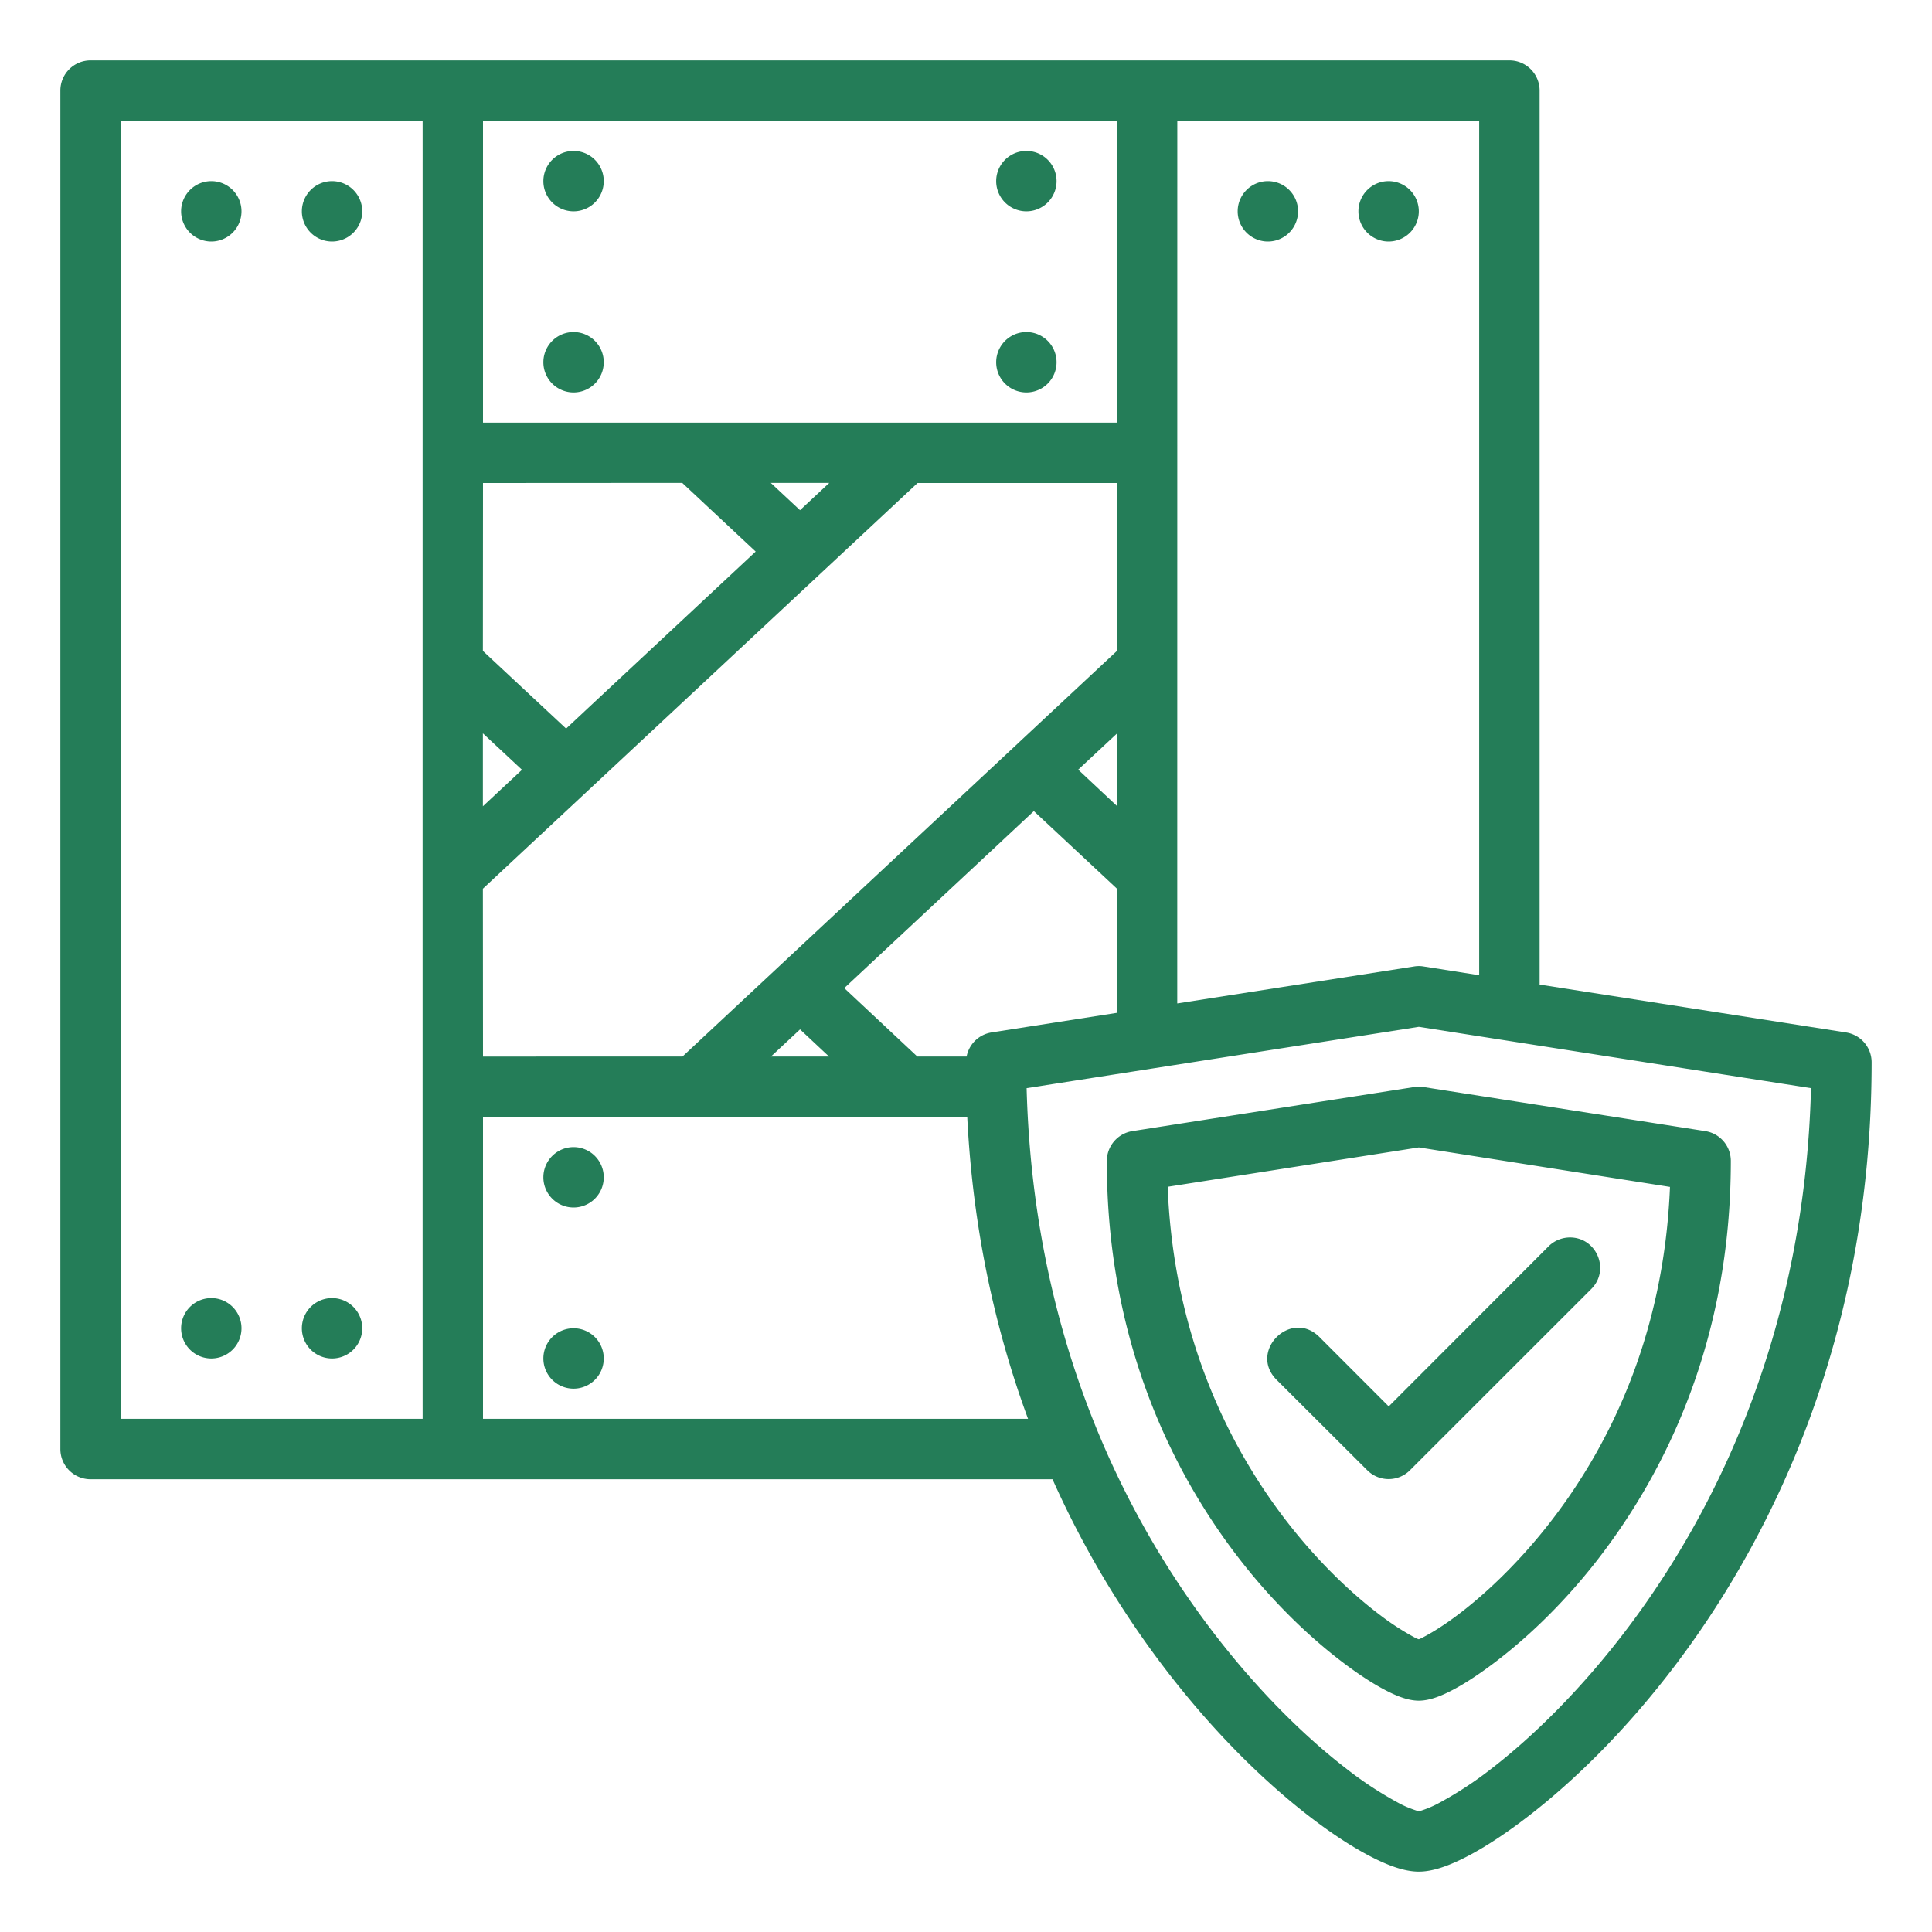 <svg width="64" height="64" fill="none" xmlns="http://www.w3.org/2000/svg"><path d="M2.996 2A1 1 0 002 2.996v45a1 1 0 00.996 1.006h31.87a31.56 31.56 0 003.587 6.09c1.68 2.233 3.418 3.917 4.9 5.062.741.573 1.42 1.014 2.008 1.323.588.308 1.15.523 1.639.523.49 0 1.051-.215 1.639-.523.587-.309 1.26-.75 2.002-1.323 1.482-1.145 3.228-2.83 4.908-5.062C58.909 50.626 62 43.953 62 35.189a1 1 0 00-.848-.988l-10.15-1.586V2.996A1 1 0 0049.998 2H2.996zM16 4l21 .002V14H16V4zm-11.998.002H14c0 14.333-.002 28.665 0 42.998H4.002V4.002zm34.998 0h10v28.303l-1.844-.29a.949.949 0 00-.31 0l-7.848 1.225L39 4.002zM19 5a1 1 0 100 2 1 1 0 000-2zm15 0a1 1 0 100 2 1 1 0 000-2zM7 6a1 1 0 100 2 1 1 0 000-2zm4 0a1 1 0 100 2 1 1 0 000-2zm31 0a1 1 0 100 2 1 1 0 000-2zm4 0a1 1 0 100 2 1 1 0 000-2zm-27 5a1 1 0 100 2 1 1 0 000-2zm15 0a1 1 0 100 2 1 1 0 000-2zm-11.4 4.996l2.433 2.275-6.28 5.864-2.757-2.573L16 16l6.6-.004zm2.933 0h1.938l-.969.904-.969-.904zm4.861.004H37l-.002 5.564-14.389 13.434L16 35l-.004-5.56L30.395 16zm-14.398 8.293l1.295 1.207-1.295 1.209v-2.416zm21.002.008v2.396l-1.281-1.201 1.281-1.195zm-2.75 2.568l2.75 2.568v4.115l-4.156.649a1 1 0 00-.822.797h-1.633l-2.42-2.266 6.281-5.863zM47 34.015l12.992 2.032c-.202 7.872-3.025 13.833-6.045 17.847-1.57 2.087-3.195 3.654-4.525 4.682a12.2 12.2 0 01-1.713 1.129c-.461.26-.824.314-.709.314.114 0-.28-.071-.709-.314a12.176 12.176 0 01-1.71-1.13c-1.331-1.027-2.96-2.598-4.53-4.685-3.087-4.102-5.833-10.018-6.043-17.843L47 34.015zm-20.498.084l.96.899H25.54l.963-.899zm11.006 3.371a1 1 0 00-.842.989c-.008 5.943 2.18 10.382 4.502 13.324 1.161 1.47 2.36 2.568 3.352 3.314.495.373.939.661 1.322.865.383.205.785.375 1.158.375.373 0 .777-.17 1.16-.375.383-.204.825-.492 1.32-.865.992-.746 2.187-1.84 3.348-3.31 2.349-2.984 4.508-7.396 4.508-13.328a1 1 0 00-.842-.989l-9.338-1.46a1.067 1.067 0 00-.31 0l-9.338 1.46zm-5.467-.472c.186 3.75.939 7.085 2.014 10.002H16V37l16.041-.002zM19 38a1 1 0 100 2 1 1 0 000-2zm28 .01l8.32 1.308c-.202 5.028-2.088 8.728-4.06 11.226-1.048 1.327-2.13 2.32-2.983 2.961-.426.32-.798.552-1.062.693-.086.047-.149.083-.217.104-.07-.019-.132-.057-.219-.104a8.5 8.5 0 01-1.057-.693c-.852-.641-1.934-1.634-2.982-2.96-1.972-2.499-3.864-6.222-4.059-11.231L47 38.01zm4.982 2.983c-.261.008-.51.115-.693.303l-5.285 5.293-2.295-2.297c-.945-.945-2.363.473-1.418 1.418l3.004 2.996a1 1 0 001.41 0l6.002-6c.646-.635.181-1.734-.725-1.713zM7 43.001a1 1 0 100 2 1 1 0 000-2zm4 0a1 1 0 100 2 1 1 0 000-2zm8 1a1 1 0 100 2 1 1 0 000-2z" fill="#247D58"/></svg>